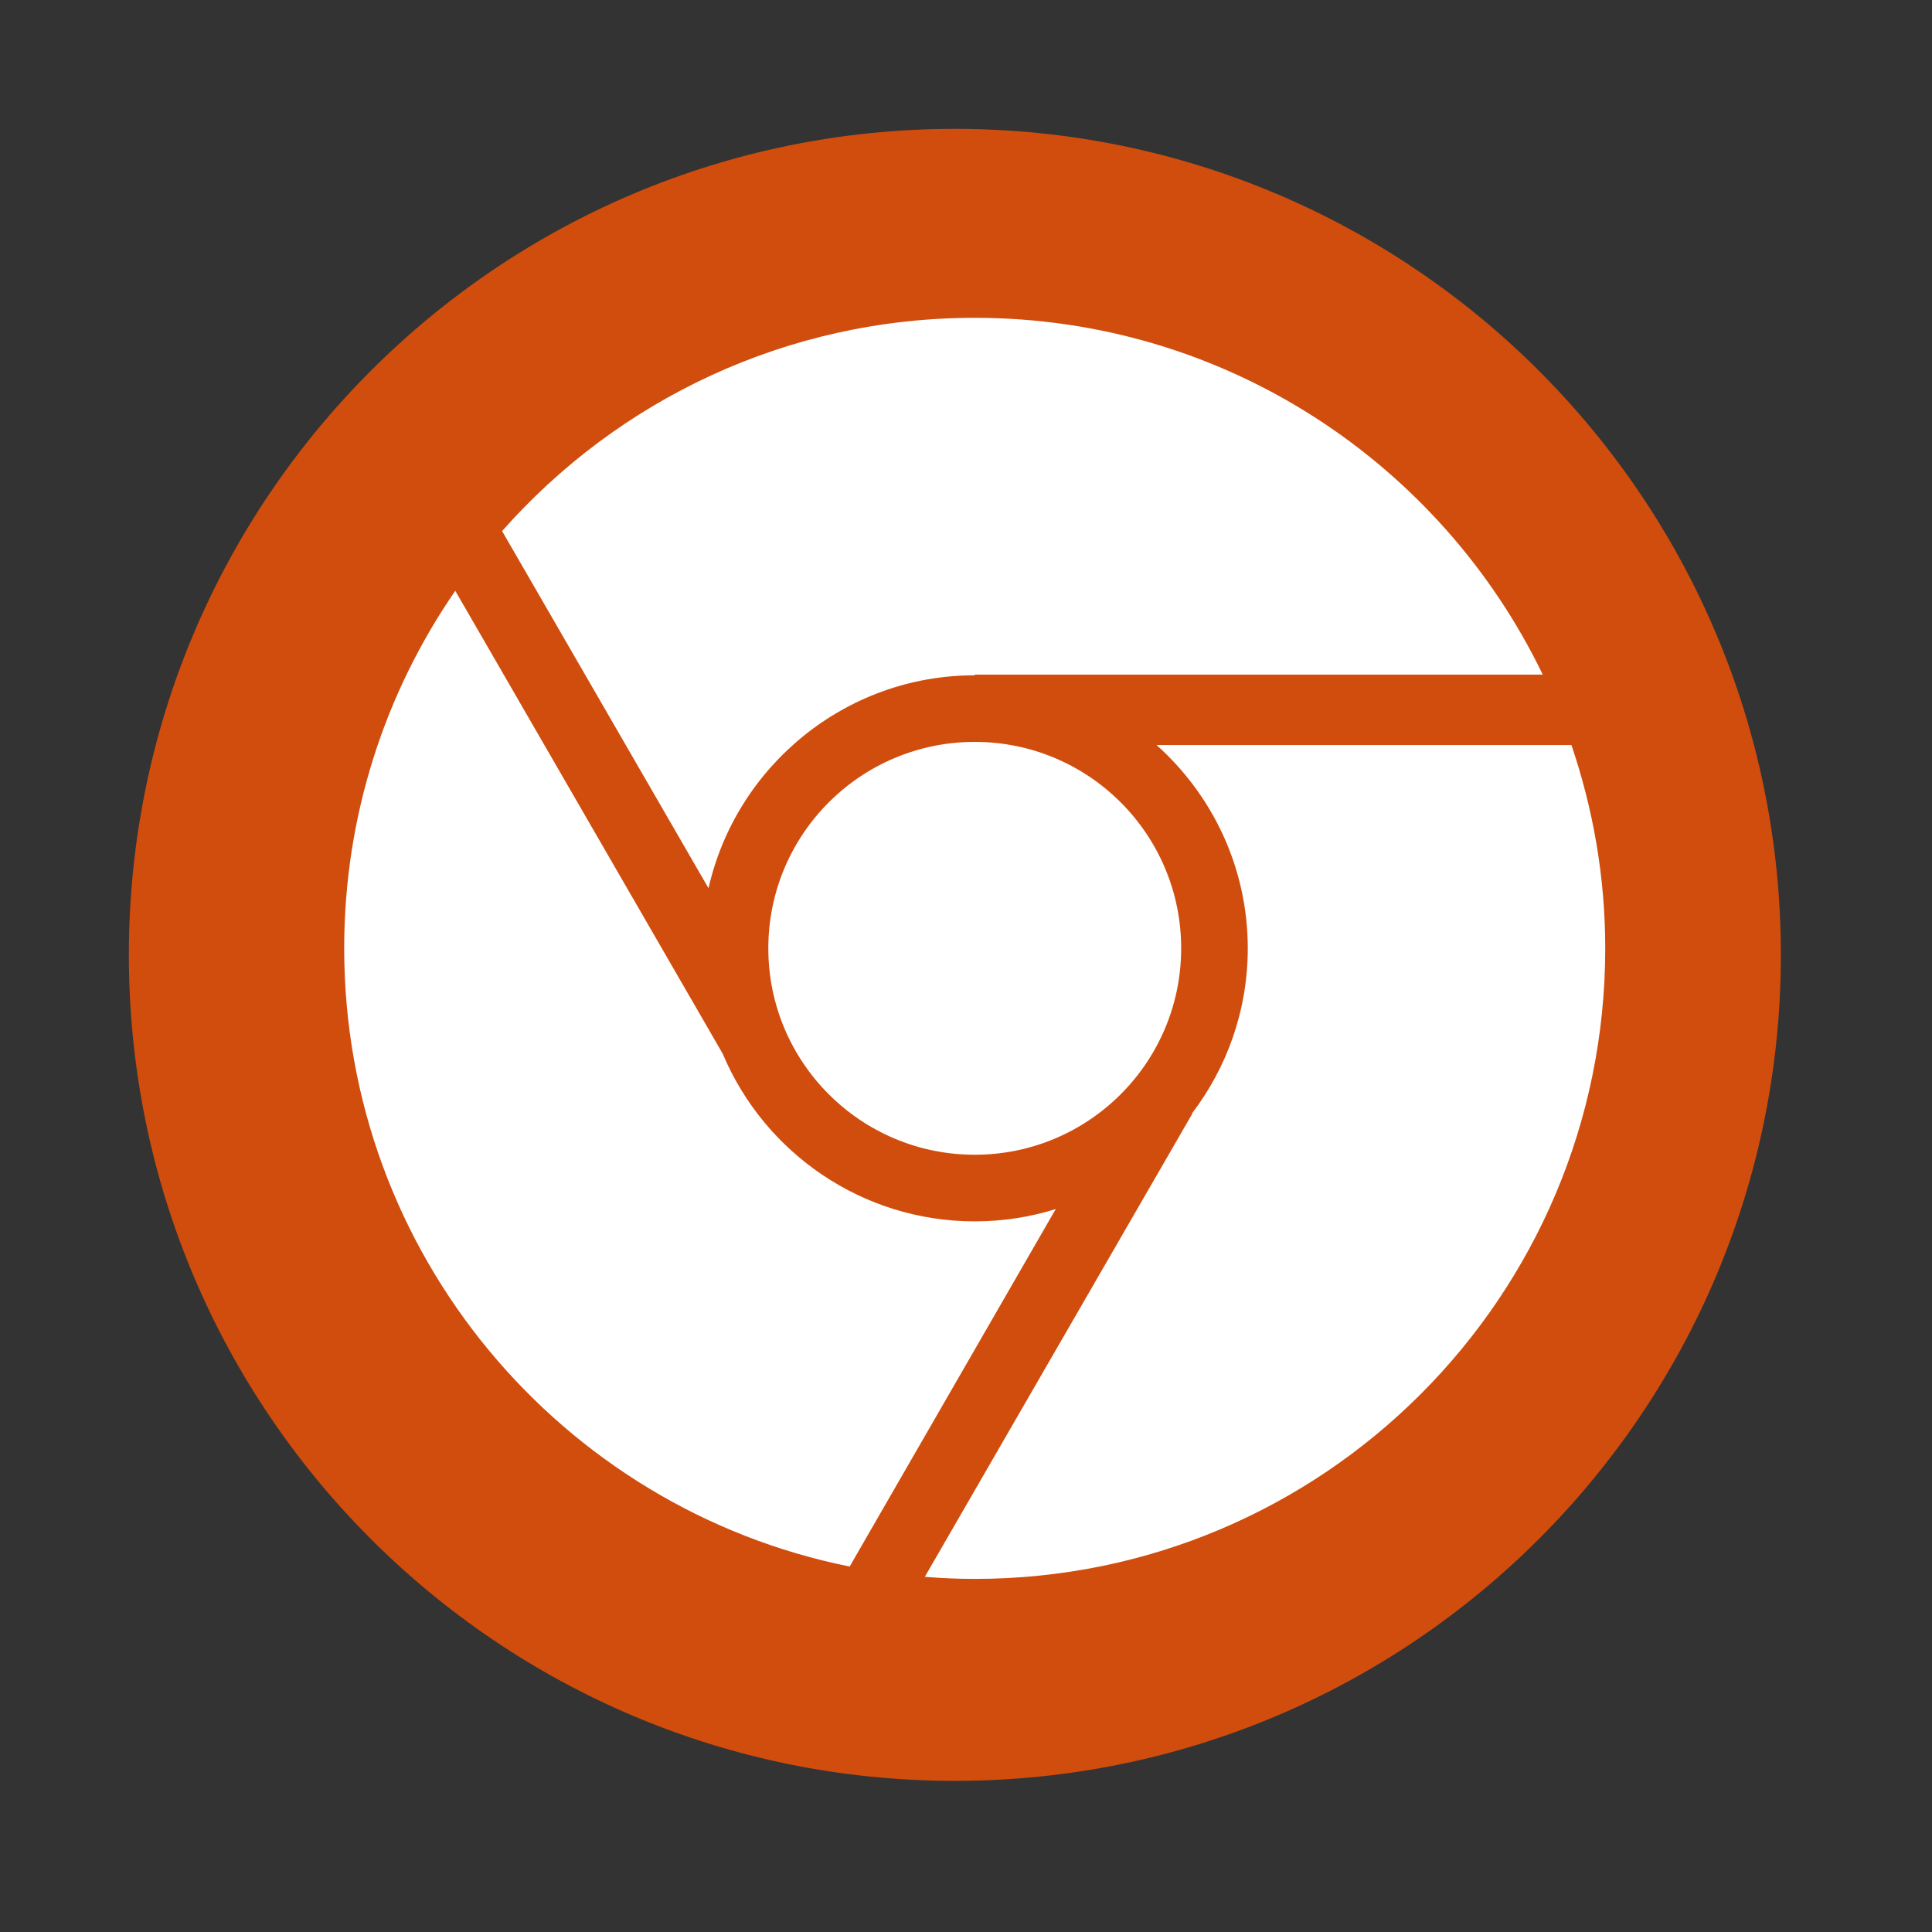 <svg xmlns="http://www.w3.org/2000/svg" height="512" width="512" version="1.1" viewBox="0 0 512 512">
 <rect x="0" y="0" width="512" height="512" fill="#333333" stroke="none"/>
 <path fill-rule="evenodd" d="m471.95 253.05c0 120.9-98.01 218.9-218.9 218.9-120.9 0-218.9-98.01-218.9-218.9 0-120.9 98.01-218.9 218.9-218.9 120.9 0 218.9 98.01 218.9 218.9" fill="#d04d0d"/>
 <g fill="#ffffff" transform="matrix(2.365 0 0 2.365 -44.404 -1934.8)">
  <path d="m128 853.71c-21.096 0-40.018 9.243-52.963 23.897l23.131 40.019c3.085-13.628 15.294-23.858 29.833-23.858v-0.077h63.648c-11.418-23.657-35.613-39.981-63.648-39.981z" overflow="visible"/>
  <path d="m69.79 884.3c-7.846 11.383-12.446 25.183-12.446 40.058 0 34.232 24.326 62.778 56.64 69.278l23.093-40.058c-2.872 0.896-5.916 1.379-9.076 1.379-12.629 0-23.523-7.691-28.186-18.65-0.005-0.011 0.005-0.028 0-0.038l-30.024-51.968z" overflow="visible"/>
  <path d="m128 901.23c-12.774 0-23.131 10.356-23.131 23.131 0 12.774 10.356 23.131 23.131 23.131 12.774 0 23.131-10.356 23.131-23.131 0-12.774-10.356-23.131-23.131-23.131z" overflow="visible"/>
  <path d="m148.37 901.58c6.269 5.61 10.225 13.744 10.225 22.786 0 6.955-2.348 13.387-6.281 18.535l0.038 0.038-29.948 51.853c1.844 0.144 3.71 0.23 5.591 0.23 39.03 0 70.656-31.626 70.656-70.656 0-7.98-1.355-15.633-3.791-22.786h-46.491z" overflow="visible"/>
 </g>
</svg>
